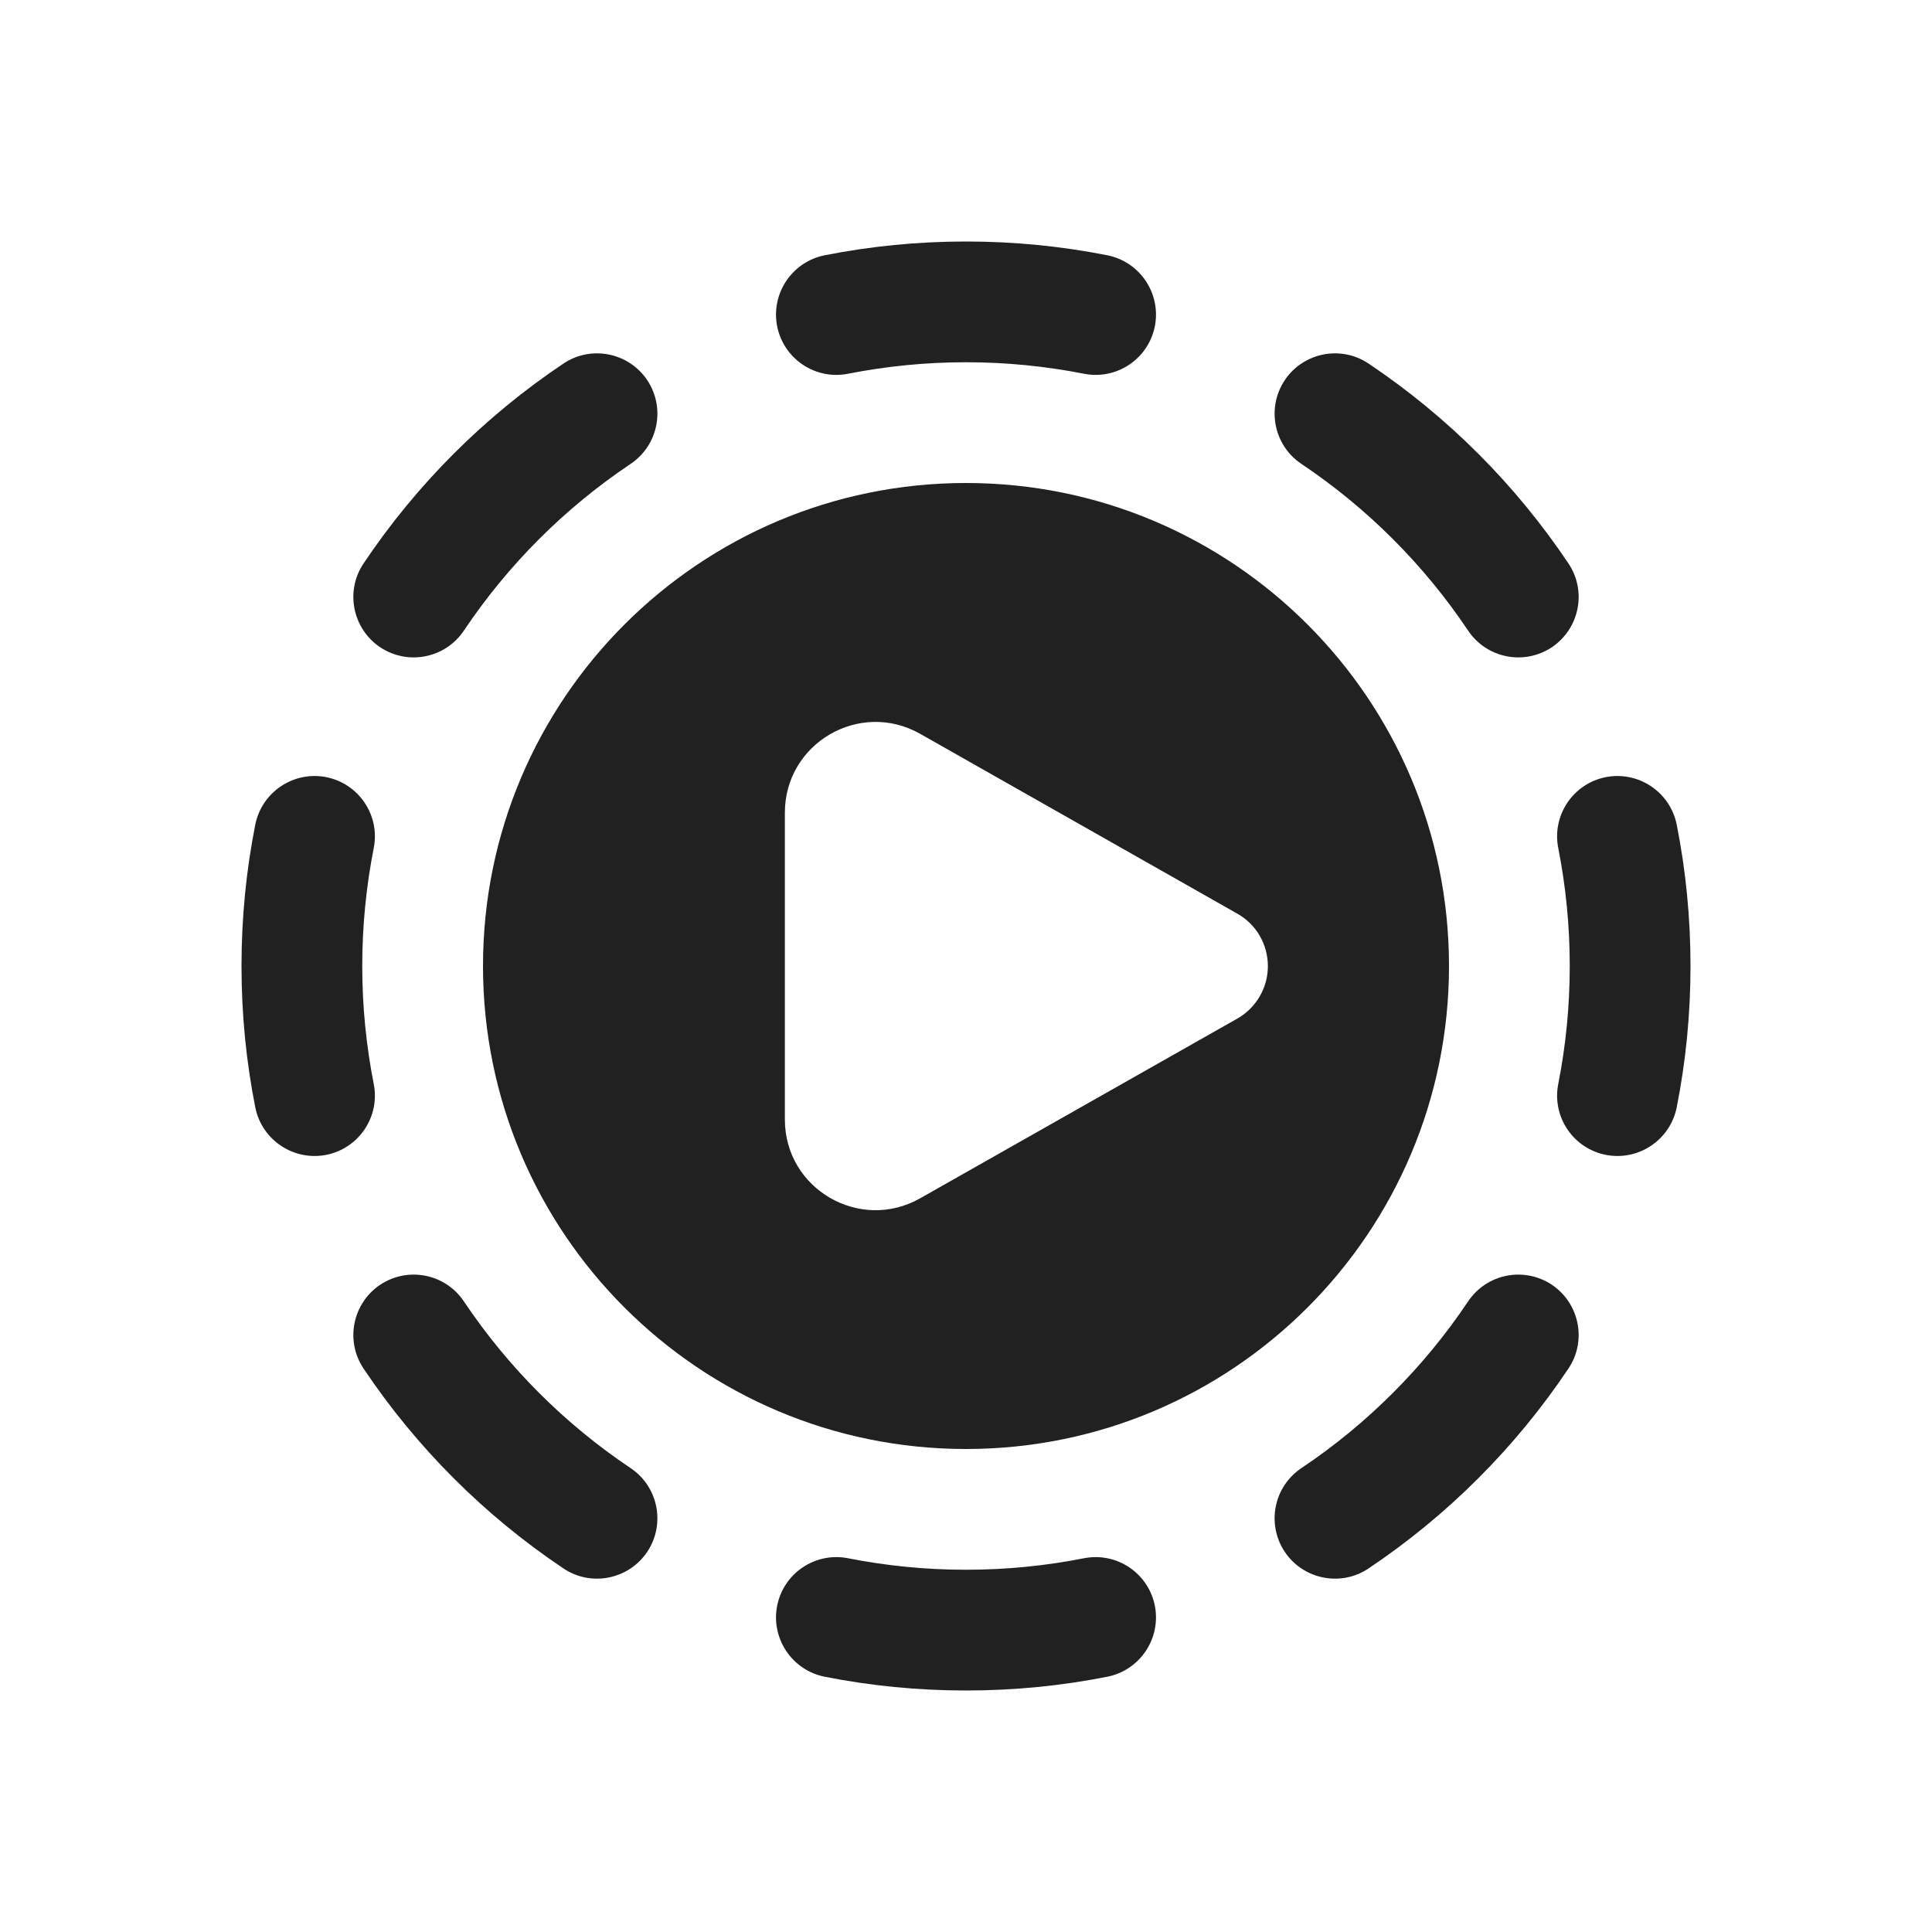 <svg width="16" height="16" viewBox="0 0 16 16" fill="none" xmlns="http://www.w3.org/2000/svg">
<path d="M8 2C7.6 2 7.209 2.039 6.83 2.114C6.559 2.168 6.383 2.431 6.436 2.702C6.49 2.973 6.753 3.149 7.024 3.095C7.339 3.033 7.665 3 8 3C8.335 3 8.661 3.033 8.976 3.095C9.247 3.149 9.51 2.973 9.564 2.702C9.617 2.431 9.441 2.168 9.17 2.114C8.791 2.039 8.4 2 8 2ZM11.334 3.011C11.105 2.857 10.794 2.919 10.64 3.148C10.487 3.378 10.548 3.688 10.778 3.842C11.323 4.207 11.793 4.677 12.158 5.222C12.312 5.452 12.622 5.513 12.852 5.36C13.081 5.206 13.143 4.895 12.989 4.666C12.551 4.012 11.988 3.449 11.334 3.011ZM5.222 3.842C5.452 3.688 5.513 3.378 5.36 3.148C5.206 2.919 4.895 2.857 4.666 3.011C4.012 3.449 3.449 4.012 3.011 4.666C2.857 4.895 2.919 5.206 3.148 5.36C3.378 5.513 3.688 5.452 3.842 5.222C4.207 4.677 4.677 4.207 5.222 3.842ZM13.886 6.83C13.832 6.559 13.569 6.383 13.298 6.436C13.027 6.49 12.851 6.753 12.905 7.024C12.967 7.339 13 7.665 13 8C13 8.335 12.967 8.661 12.905 8.976C12.851 9.247 13.027 9.51 13.298 9.564C13.569 9.617 13.832 9.441 13.886 9.17C13.961 8.791 14 8.4 14 8C14 7.6 13.961 7.209 13.886 6.83ZM3.095 7.024C3.149 6.753 2.973 6.49 2.702 6.436C2.431 6.383 2.168 6.559 2.114 6.83C2.039 7.209 2 7.6 2 8C2 8.4 2.039 8.791 2.114 9.17C2.168 9.441 2.431 9.617 2.702 9.564C2.973 9.51 3.149 9.247 3.095 8.976C3.033 8.661 3 8.335 3 8C3 7.665 3.033 7.339 3.095 7.024ZM12.989 11.334C13.143 11.105 13.081 10.794 12.852 10.64C12.622 10.487 12.312 10.548 12.158 10.778C11.793 11.323 11.323 11.793 10.778 12.158C10.548 12.312 10.487 12.622 10.64 12.852C10.794 13.081 11.105 13.143 11.334 12.989C11.988 12.551 12.551 11.988 12.989 11.334ZM3.842 10.778C3.688 10.548 3.378 10.487 3.148 10.64C2.919 10.794 2.857 11.105 3.011 11.334C3.449 11.988 4.012 12.551 4.666 12.989C4.895 13.143 5.206 13.081 5.36 12.852C5.513 12.622 5.452 12.312 5.222 12.158C4.677 11.793 4.207 11.323 3.842 10.778ZM7.024 12.905C6.753 12.851 6.49 13.027 6.436 13.298C6.383 13.569 6.559 13.832 6.83 13.886C7.209 13.961 7.6 14 8 14C8.4 14 8.791 13.961 9.17 13.886C9.441 13.832 9.617 13.569 9.564 13.298C9.51 13.027 9.247 12.851 8.976 12.905C8.661 12.967 8.335 13 8 13C7.665 13 7.339 12.967 7.024 12.905ZM12 8C12 10.209 10.209 12 8 12C5.791 12 4 10.209 4 8C4 5.791 5.791 4 8 4C10.209 4 12 5.791 12 8ZM10.5 8.001C10.5 7.82 10.403 7.654 10.246 7.566L7.62 6.077C7.12 5.794 6.5 6.155 6.5 6.73V9.272C6.5 9.846 7.12 10.207 7.62 9.924L10.246 8.436C10.403 8.347 10.5 8.181 10.5 8.001Z" fill="#212121"/>
</svg>
